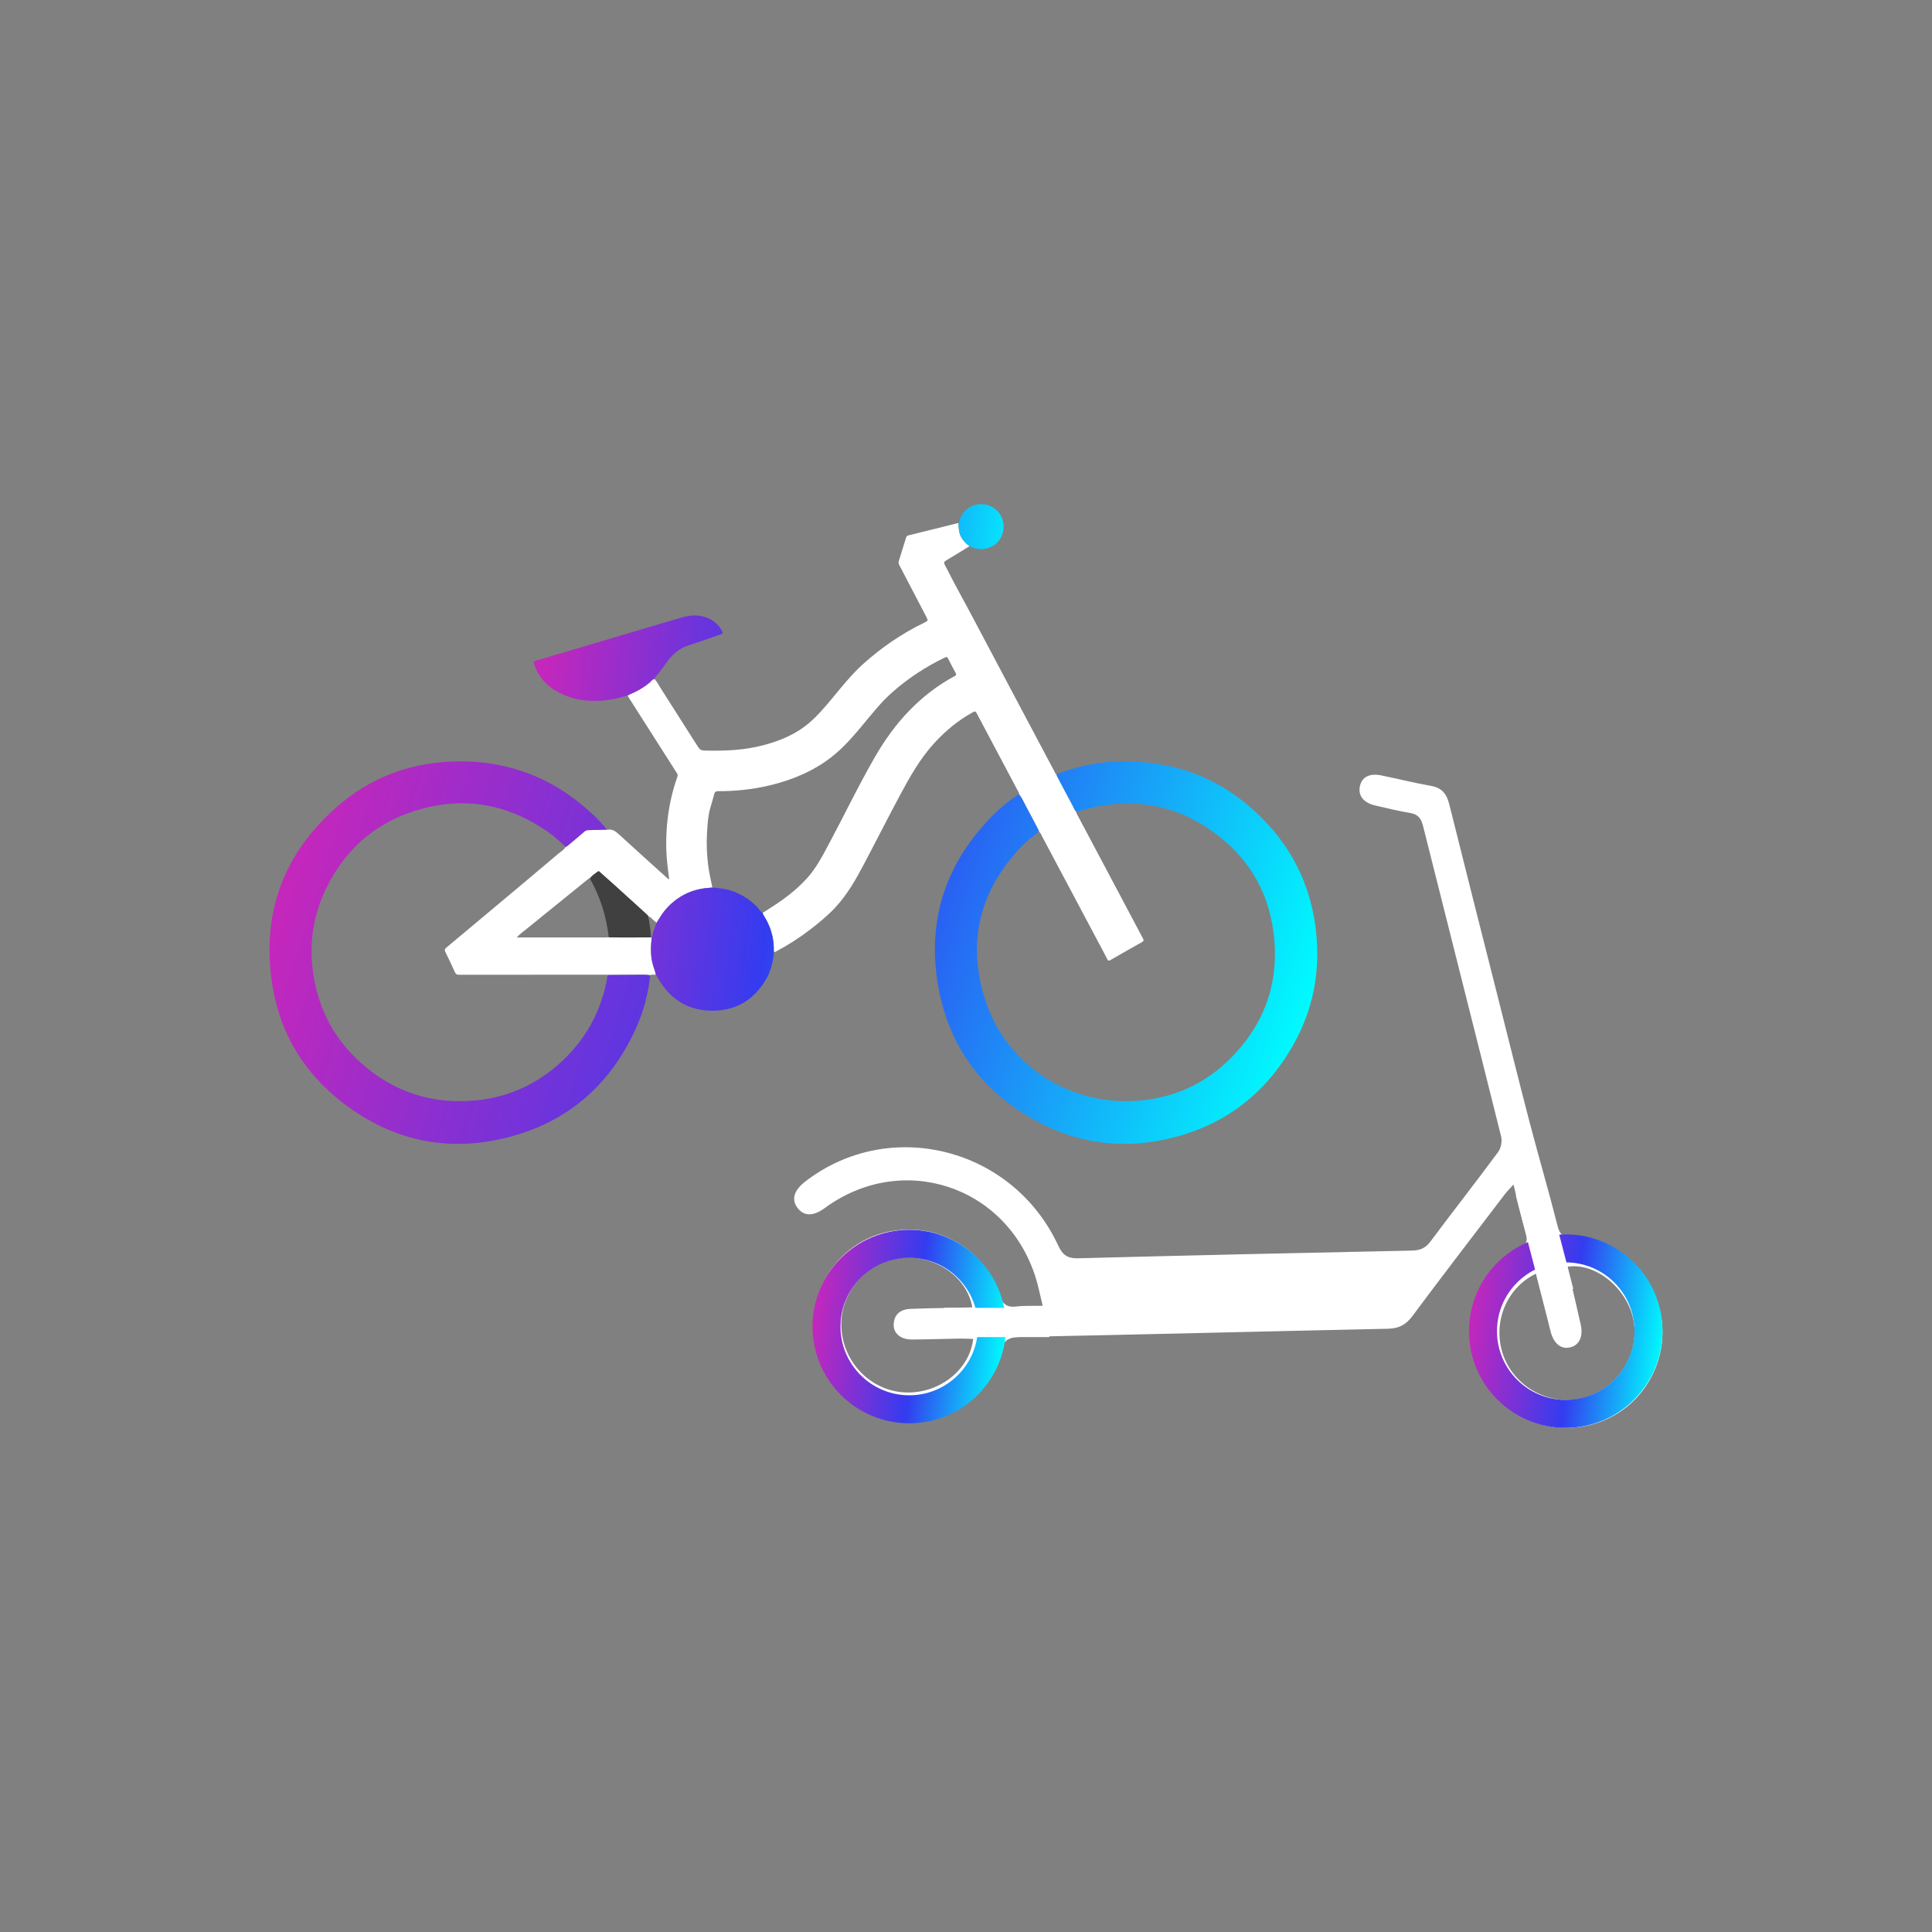 <svg width="222" height="222" viewBox="0 0 222 222" fill="none" xmlns="http://www.w3.org/2000/svg">
<rect x="0" y="0" width="222" height="222" fill="#808080" stroke="none"/>
<path d="M117.084 91.257C117.136 91.14 117.055 91.056 117.007 90.965C115.434 88.001 113.86 85.038 112.288 82.074C112.085 81.693 112.083 81.683 111.694 81.898C110.076 82.793 108.677 83.96 107.423 85.313C105.736 87.136 104.536 89.279 103.377 91.445C101.965 94.085 100.616 96.76 99.214 99.406C98.346 101.044 97.427 102.657 96.185 104.05C95.273 105.072 94.22 105.944 93.138 106.779C91.87 107.758 90.525 108.619 89.106 109.364C89.051 109.393 88.99 109.412 88.931 109.436C88.924 109.352 88.911 109.268 88.912 109.184C88.933 107.97 88.647 106.833 88.084 105.757C87.933 105.47 87.723 105.215 87.624 104.901C87.926 104.708 88.228 104.514 88.531 104.322C90.091 103.328 91.57 102.223 92.801 100.838C93.797 99.717 94.493 98.382 95.198 97.066C97.008 93.689 98.657 90.228 100.579 86.909C102.823 83.032 105.728 79.83 109.707 77.683C109.915 77.571 109.887 77.476 109.802 77.316C109.513 76.775 109.219 76.235 108.95 75.683C108.847 75.472 108.746 75.468 108.558 75.559C106.382 76.613 104.373 77.921 102.559 79.519C101.202 80.713 100.1 82.144 98.945 83.524C97.911 84.761 96.847 85.97 95.571 86.968C93.451 88.623 91.026 89.63 88.43 90.247C86.485 90.71 84.508 90.918 82.51 90.912C82.275 90.912 82.143 90.966 82.08 91.213C81.937 91.773 81.765 92.326 81.606 92.882C81.348 93.79 81.303 94.725 81.244 95.66C81.165 96.912 81.217 98.157 81.369 99.401C81.477 100.275 81.686 101.128 81.858 101.988C81.544 102.017 81.227 102.033 80.915 102.076C79.137 102.324 77.677 103.148 76.495 104.494C76.081 104.966 75.784 105.512 75.442 106.03C75.308 105.914 75.177 105.795 75.039 105.686C74.857 105.544 74.733 105.322 74.48 105.278C74.438 105.163 74.345 105.091 74.259 105.014C73.055 103.921 71.853 102.826 70.648 101.736C70.092 101.233 69.53 100.737 68.97 100.239C68.895 100.172 68.817 100.054 68.702 100.142C68.378 100.388 68.024 100.601 67.776 100.935C67.664 100.913 67.601 100.993 67.528 101.052C65.177 102.956 62.824 104.857 60.476 106.766C60.116 107.059 59.73 107.325 59.372 107.723C59.545 107.723 59.649 107.723 59.753 107.723C63.046 107.722 66.339 107.721 69.632 107.72C69.737 107.72 69.843 107.706 69.948 107.699C71.567 107.736 73.187 107.722 74.806 107.706C74.835 107.715 74.864 107.724 74.892 107.734C74.77 108.68 74.745 109.622 74.946 110.565C75.049 111.048 75.259 111.496 75.361 111.979C75.153 112.049 74.921 111.927 74.721 112.059C74.083 111.968 73.442 112.014 72.803 112.012C71.813 112.009 70.823 112.024 69.834 112.031C69.691 111.973 69.541 112.001 69.394 112.001C63.84 112 58.287 111.999 52.734 112.006C52.498 112.006 52.372 111.934 52.275 111.719C51.922 110.938 51.562 110.159 51.178 109.392C51.057 109.149 51.111 109.034 51.304 108.873C53.405 107.126 55.499 105.372 57.592 103.616C59.791 101.772 61.991 99.93 64.181 98.075C64.464 97.835 64.81 97.655 64.996 97.309C65.044 97.291 65.101 97.283 65.138 97.251C65.809 96.691 66.484 96.134 67.143 95.559C67.283 95.437 67.413 95.387 67.592 95.385C68.307 95.373 69.022 95.348 69.737 95.328C69.757 95.334 69.779 95.35 69.797 95.346C70.42 95.219 70.809 95.59 71.223 95.969C73.019 97.613 74.83 99.239 76.637 100.87C76.704 100.931 76.76 101.017 76.893 101.025C76.819 100.423 76.737 99.831 76.675 99.236C76.494 97.523 76.517 95.81 76.716 94.1C76.909 92.433 77.284 90.807 77.844 89.224C77.897 89.073 77.863 88.969 77.784 88.845C75.962 85.99 74.142 83.134 72.323 80.276C72.25 80.161 72.187 80.039 72.119 79.92C72.231 79.861 72.337 79.791 72.454 79.743C73.249 79.42 73.975 78.989 74.638 78.439C74.817 78.292 74.935 78.043 75.211 78.025C75.492 78.331 75.676 78.704 75.897 79.049C77.341 81.305 78.78 83.564 80.211 85.829C80.377 86.091 80.563 86.231 80.889 86.24C83.238 86.311 85.57 86.216 87.854 85.594C89.742 85.079 91.519 84.331 93.017 83.035C93.989 82.195 94.815 81.213 95.635 80.227C96.772 78.859 97.882 77.465 99.21 76.271C101.309 74.385 103.619 72.81 106.157 71.572C106.676 71.319 106.672 71.327 106.407 70.819C105.378 68.849 104.355 66.874 103.323 64.906C103.242 64.751 103.232 64.618 103.283 64.457C103.563 63.569 103.84 62.679 104.111 61.788C104.155 61.644 104.22 61.559 104.377 61.521C106.276 61.053 108.174 60.58 110.072 60.108C110.092 60.103 110.114 60.11 110.135 60.11C110.153 60.677 110.17 61.242 110.467 61.756C110.703 62.164 111.026 62.484 111.398 62.763C110.507 63.31 109.62 63.865 108.721 64.398C108.486 64.537 108.422 64.637 108.563 64.902C109.049 65.816 109.504 66.748 110.001 67.653C111.691 70.737 113.304 73.862 114.962 76.963C116.095 79.081 117.213 81.206 118.339 83.328C119.291 85.121 120.242 86.916 121.195 88.708C121.248 88.806 121.271 88.933 121.399 88.976C121.425 89.055 121.439 89.141 121.477 89.214C122.068 90.335 122.657 91.458 123.26 92.572C123.394 92.819 123.47 93.104 123.693 93.3C123.651 93.405 123.716 93.483 123.76 93.566C124.803 95.529 125.846 97.492 126.888 99.456C128.367 102.243 129.842 105.033 131.325 107.818C131.432 108.018 131.455 108.127 131.219 108.258C129.998 108.937 128.787 109.634 127.576 110.329C127.407 110.427 127.328 110.395 127.238 110.219C126.826 109.418 126.398 108.627 125.976 107.831C123.874 103.877 121.773 99.921 119.669 95.968C119.592 95.823 119.55 95.646 119.375 95.571C119.393 95.457 119.327 95.368 119.279 95.276C118.846 94.455 118.422 93.629 117.975 92.815C117.687 92.291 117.466 91.728 117.087 91.256L117.084 91.257Z" fill="white"/>
<path fill-rule="evenodd" clip-rule="evenodd" d="M70.723 112.024C70.426 112.027 70.129 112.03 69.832 112.032V112.033C69.145 116.233 67.195 119.734 63.958 122.494C61.333 124.732 58.289 126.065 54.856 126.426C49.677 126.969 45.127 125.481 41.289 121.967C38.431 119.349 36.689 116.083 36.05 112.252C35.443 108.619 35.94 105.125 37.595 101.84C39.696 97.67 42.96 94.733 47.398 93.262C52.956 91.419 58.177 92.25 62.985 95.607C63.707 96.111 64.355 96.706 64.995 97.31C65.009 97.305 65.025 97.3 65.041 97.295C65.076 97.284 65.111 97.274 65.137 97.252C65.267 97.144 65.398 97.035 65.528 96.926C66.069 96.475 66.611 96.023 67.142 95.56C67.282 95.438 67.412 95.389 67.59 95.386C68.102 95.377 68.612 95.362 69.123 95.347C69.328 95.341 69.531 95.335 69.736 95.329C69.233 94.685 68.669 94.097 68.073 93.54C63.57 89.336 58.237 87.295 52.081 87.499C47.059 87.666 42.56 89.356 38.777 92.654C32.48 98.144 29.974 105.116 31.324 113.35C32.221 118.817 34.979 123.315 39.362 126.698C45.202 131.206 51.785 132.527 58.888 130.547C65.51 128.701 70.195 124.472 73.047 118.227C73.941 116.269 74.485 114.203 74.719 112.06C74.247 111.993 73.773 112.001 73.299 112.008C73.133 112.011 72.967 112.014 72.801 112.013C72.109 112.011 71.416 112.018 70.723 112.024ZM117.729 92.343C117.54 91.966 117.351 91.589 117.085 91.257L117.084 91.258C116.038 91.931 115.071 92.709 114.193 93.584C108.859 98.905 106.575 105.332 107.718 112.771C108.878 120.316 113.063 125.821 119.888 129.225C124.236 131.393 128.876 131.954 133.63 130.982C140.341 129.608 145.39 125.869 148.71 119.877C150.898 115.929 151.699 111.666 151.238 107.179C150.744 102.377 148.882 98.159 145.599 94.626C140.972 89.647 135.217 87.282 128.418 87.501C125.994 87.578 123.654 88.088 121.396 88.977C121.404 89.002 121.411 89.028 121.418 89.053C121.433 89.109 121.449 89.165 121.475 89.215C121.558 89.373 121.641 89.531 121.724 89.689C122.232 90.652 122.739 91.616 123.257 92.573C123.296 92.644 123.33 92.718 123.363 92.792C123.447 92.976 123.531 93.161 123.691 93.301C129.719 91.362 135.274 92.263 140.231 96.224C143.638 98.948 145.682 102.553 146.299 106.871C147.105 112.506 145.493 117.433 141.506 121.497C138.455 124.607 134.685 126.276 130.321 126.51C122.658 126.921 115.617 122.271 113.238 114.986C111.072 108.35 112.514 102.414 117.324 97.327C117.944 96.672 118.647 96.108 119.372 95.572C119.387 95.477 119.344 95.4 119.301 95.323C119.293 95.308 119.284 95.293 119.276 95.277C119.169 95.073 119.062 94.869 118.956 94.666C118.632 94.047 118.309 93.428 117.973 92.816C117.887 92.661 117.808 92.502 117.729 92.343Z" fill="url(#paint0_linear_202_29)"/>
<path fill-rule="evenodd" clip-rule="evenodd" d="M110.473 61.757C110.708 62.165 111.032 62.486 111.404 62.764V62.764C111.436 62.776 111.469 62.788 111.501 62.801C111.566 62.825 111.632 62.85 111.696 62.878C112.283 63.133 112.888 63.169 113.495 62.987C114.709 62.625 115.43 61.5 115.307 60.196C115.198 59.036 114.188 58.048 112.999 57.938C111.761 57.823 110.642 58.571 110.269 59.759C110.258 59.794 110.251 59.83 110.243 59.866C110.226 59.954 110.208 60.042 110.141 60.112L110.141 60.115C110.159 60.681 110.177 61.244 110.473 61.757ZM75.213 78.026C75.017 78.038 74.901 78.167 74.786 78.294C74.739 78.346 74.692 78.397 74.64 78.44C73.977 78.989 73.251 79.421 72.456 79.744C72.377 79.776 72.302 79.819 72.228 79.861L72.227 79.861L72.227 79.861C72.192 79.881 72.157 79.901 72.121 79.92C71.864 79.975 71.611 80.046 71.358 80.118C71.033 80.21 70.707 80.303 70.372 80.358C68.14 80.725 65.978 80.58 63.965 79.442C62.718 78.738 61.853 77.704 61.383 76.341C61.292 76.078 61.338 75.99 61.607 75.911C63.854 75.251 66.098 74.582 68.343 73.913L68.343 73.913L68.348 73.912C69.142 73.675 69.936 73.439 70.73 73.202C71.389 73.007 72.048 72.81 72.706 72.614C74.571 72.058 76.436 71.502 78.304 70.957C79.434 70.626 80.561 70.602 81.641 71.165C82.243 71.477 82.677 71.956 82.99 72.555C83.086 72.74 83.06 72.818 82.852 72.887C82.363 73.051 81.876 73.221 81.389 73.39L81.389 73.39C80.627 73.656 79.865 73.921 79.096 74.165C77.938 74.531 77.151 75.324 76.48 76.276C76.107 76.804 75.729 77.327 75.291 77.804L75.288 77.808C75.229 77.872 75.175 77.931 75.213 78.026ZM75.446 106.031C75.54 105.888 75.631 105.743 75.722 105.598C75.96 105.218 76.198 104.837 76.499 104.496C77.68 103.15 79.141 102.325 80.918 102.078C81.133 102.048 81.351 102.031 81.568 102.014L81.569 102.014C81.666 102.006 81.764 101.999 81.862 101.99C81.882 101.992 81.901 101.995 81.92 101.998C81.964 102.005 82.007 102.011 82.051 102.013C83.953 102.088 85.572 102.801 86.921 104.145C87.013 104.237 87.093 104.339 87.173 104.441L87.173 104.441C87.307 104.612 87.44 104.783 87.628 104.902C87.693 105.105 87.804 105.283 87.914 105.461L87.914 105.461C87.975 105.559 88.035 105.656 88.089 105.758C88.652 106.833 88.937 107.971 88.917 109.185C88.916 109.241 88.922 109.297 88.928 109.352C88.931 109.38 88.934 109.408 88.936 109.437C88.835 110.454 88.627 111.446 88.126 112.349C86.768 114.791 84.684 116.125 81.892 116.141C79.142 116.156 77.058 114.879 75.661 112.503C75.594 112.389 75.529 112.275 75.465 112.16L75.465 112.16C75.431 112.1 75.398 112.04 75.364 111.981C75.313 111.738 75.234 111.504 75.156 111.27L75.156 111.27C75.079 111.039 75.001 110.807 74.95 110.567C74.749 109.624 74.773 108.682 74.896 107.736C75.02 107.149 75.23 106.59 75.445 106.032L75.446 106.031Z" fill="url(#paint1_linear_202_29)"/>
<path d="M69.946 107.701C69.686 105.297 68.965 103.041 67.774 100.937C68.022 100.602 68.376 100.39 68.7 100.143C68.816 100.055 68.893 100.173 68.968 100.24C69.529 100.738 70.09 101.234 70.646 101.737C71.852 102.828 73.054 103.922 74.257 105.015C74.343 105.093 74.437 105.165 74.478 105.28C74.654 106.08 74.755 106.89 74.805 107.707C73.186 107.723 71.565 107.737 69.946 107.701Z" fill="#404040"/>
<path d="M173.905 136.113C173.437 136.634 173.177 136.886 172.958 137.172C169.392 141.85 165.804 146.511 162.294 151.228C161.543 152.237 160.72 152.657 159.487 152.682C145.439 152.982 131.39 153.341 117.342 153.621C115.941 153.649 115.274 153.918 114.877 155.456C113.577 160.498 108.336 163.845 103.173 163.176C97.623 162.456 93.598 157.988 93.478 152.411C93.363 147.127 97.156 142.435 102.302 141.486C107.82 140.469 113.008 143.435 114.809 148.746C115.176 149.833 115.658 150.262 116.787 150.128C117.695 150.018 118.619 150.069 119.812 150.041C119.496 148.766 119.303 147.727 118.983 146.727C115.624 136.202 103.627 132.295 94.758 138.824C93.48 139.763 92.416 139.771 91.676 138.844C90.903 137.872 91.197 136.796 92.519 135.774C102.201 128.289 116.361 131.844 121.597 143.124C122.109 144.231 122.681 144.617 123.897 144.584C136.685 144.25 149.475 143.965 162.263 143.699C163.185 143.679 163.804 143.418 164.37 142.656C166.936 139.214 169.588 135.835 172.143 132.381C172.471 131.936 172.628 131.146 172.493 130.608C169.527 118.703 166.499 106.811 163.518 94.909C163.297 94.021 162.924 93.555 161.997 93.407C160.664 93.194 159.347 92.858 158.028 92.558C156.683 92.253 156.03 91.421 156.263 90.334C156.484 89.3 157.355 88.824 158.683 89.093C160.605 89.48 162.507 89.964 164.434 90.303C165.686 90.525 166.235 91.233 166.527 92.404C168.364 99.786 170.241 107.156 172.104 114.529C173.317 119.325 174.499 124.126 175.751 128.913C176.799 132.916 177.967 136.889 178.984 140.9C179.23 141.869 179.625 142.144 180.581 142.18C185.424 142.365 189.422 145.668 190.685 150.436C191.875 154.926 189.909 159.865 185.934 162.369C180.757 165.633 173.863 164.064 170.709 158.91C167.513 153.682 169.104 146.864 174.365 143.757C175.463 143.108 175.611 142.525 175.275 141.427C174.771 139.788 174.412 138.104 173.911 136.115L173.905 136.113ZM176.485 146.354C172.93 148.08 171.404 152.279 172.813 155.929C174.239 159.629 178.457 161.705 182.205 160.551C186.11 159.347 188.52 155.327 187.648 151.475C186.844 147.929 183.292 145.06 180.113 145.553C180.623 147.774 181.135 149.985 181.634 152.198C181.939 153.551 181.483 154.548 180.469 154.811C179.427 155.083 178.589 154.453 178.2 153.094C178.085 152.691 177.998 152.279 177.894 151.873C177.438 150.074 176.978 148.279 176.485 146.354ZM111.823 153.85C111.235 153.836 110.733 153.806 110.229 153.814C108.408 153.845 106.59 153.909 104.769 153.918C103.489 153.923 102.635 153.206 102.691 152.158C102.753 150.965 103.531 150.441 104.646 150.396C106.139 150.335 107.632 150.318 109.125 150.284C109.983 150.265 110.843 150.245 111.725 150.226C111.137 146.702 107.391 144.18 103.624 144.533C99.688 144.903 96.581 148.394 96.671 152.346C96.763 156.43 99.971 159.798 103.963 159.999C107.82 160.195 111.417 157.481 111.82 153.856L111.823 153.85Z" fill="white"/>
<circle cx="104.48" cy="152.429" r="9.508" stroke="url(#paint2_linear_202_29)" stroke-width="3.217"/>
<circle cx="179.914" cy="152.957" r="9.508" stroke="url(#paint3_linear_202_29)" stroke-width="3.217"/>
<rect x="108.5" y="150.281" width="12.07" height="3.358" fill="white"/>
<rect x="177.747" y="136.409" width="12.07" height="3.696" transform="rotate(75.433 177.747 136.409)" fill="white"/>
<defs>
<linearGradient id="paint0_linear_202_29" x1="30.969" y1="89.754" x2="146.536" y2="127.001" gradientUnits="userSpaceOnUse">
<stop offset="0.052" stop-color="#C327BC"/>
<stop offset="0.555" stop-color="#333CF0"/>
<stop offset="1" stop-color="#00FAFE"/>
</linearGradient>
<linearGradient id="paint1_linear_202_29" x1="61.34" y1="60.931" x2="117.866" y2="67.099" gradientUnits="userSpaceOnUse">
<stop offset="0.052" stop-color="#C327BC"/>
<stop offset="0.555" stop-color="#333CF0"/>
<stop offset="1" stop-color="#00FAFE"/>
</linearGradient>
<linearGradient id="paint2_linear_202_29" x1="93.364" y1="142.459" x2="116.601" y2="145.194" gradientUnits="userSpaceOnUse">
<stop offset="0.052" stop-color="#C327BC"/>
<stop offset="0.555" stop-color="#333CF0"/>
<stop offset="1" stop-color="#00FAFE"/>
</linearGradient>
<linearGradient id="paint3_linear_202_29" x1="168.797" y1="142.988" x2="192.034" y2="145.722" gradientUnits="userSpaceOnUse">
<stop offset="0.052" stop-color="#C327BC"/>
<stop offset="0.555" stop-color="#333CF0"/>
<stop offset="1" stop-color="#00FAFE"/>
</linearGradient>
</defs>
</svg>
